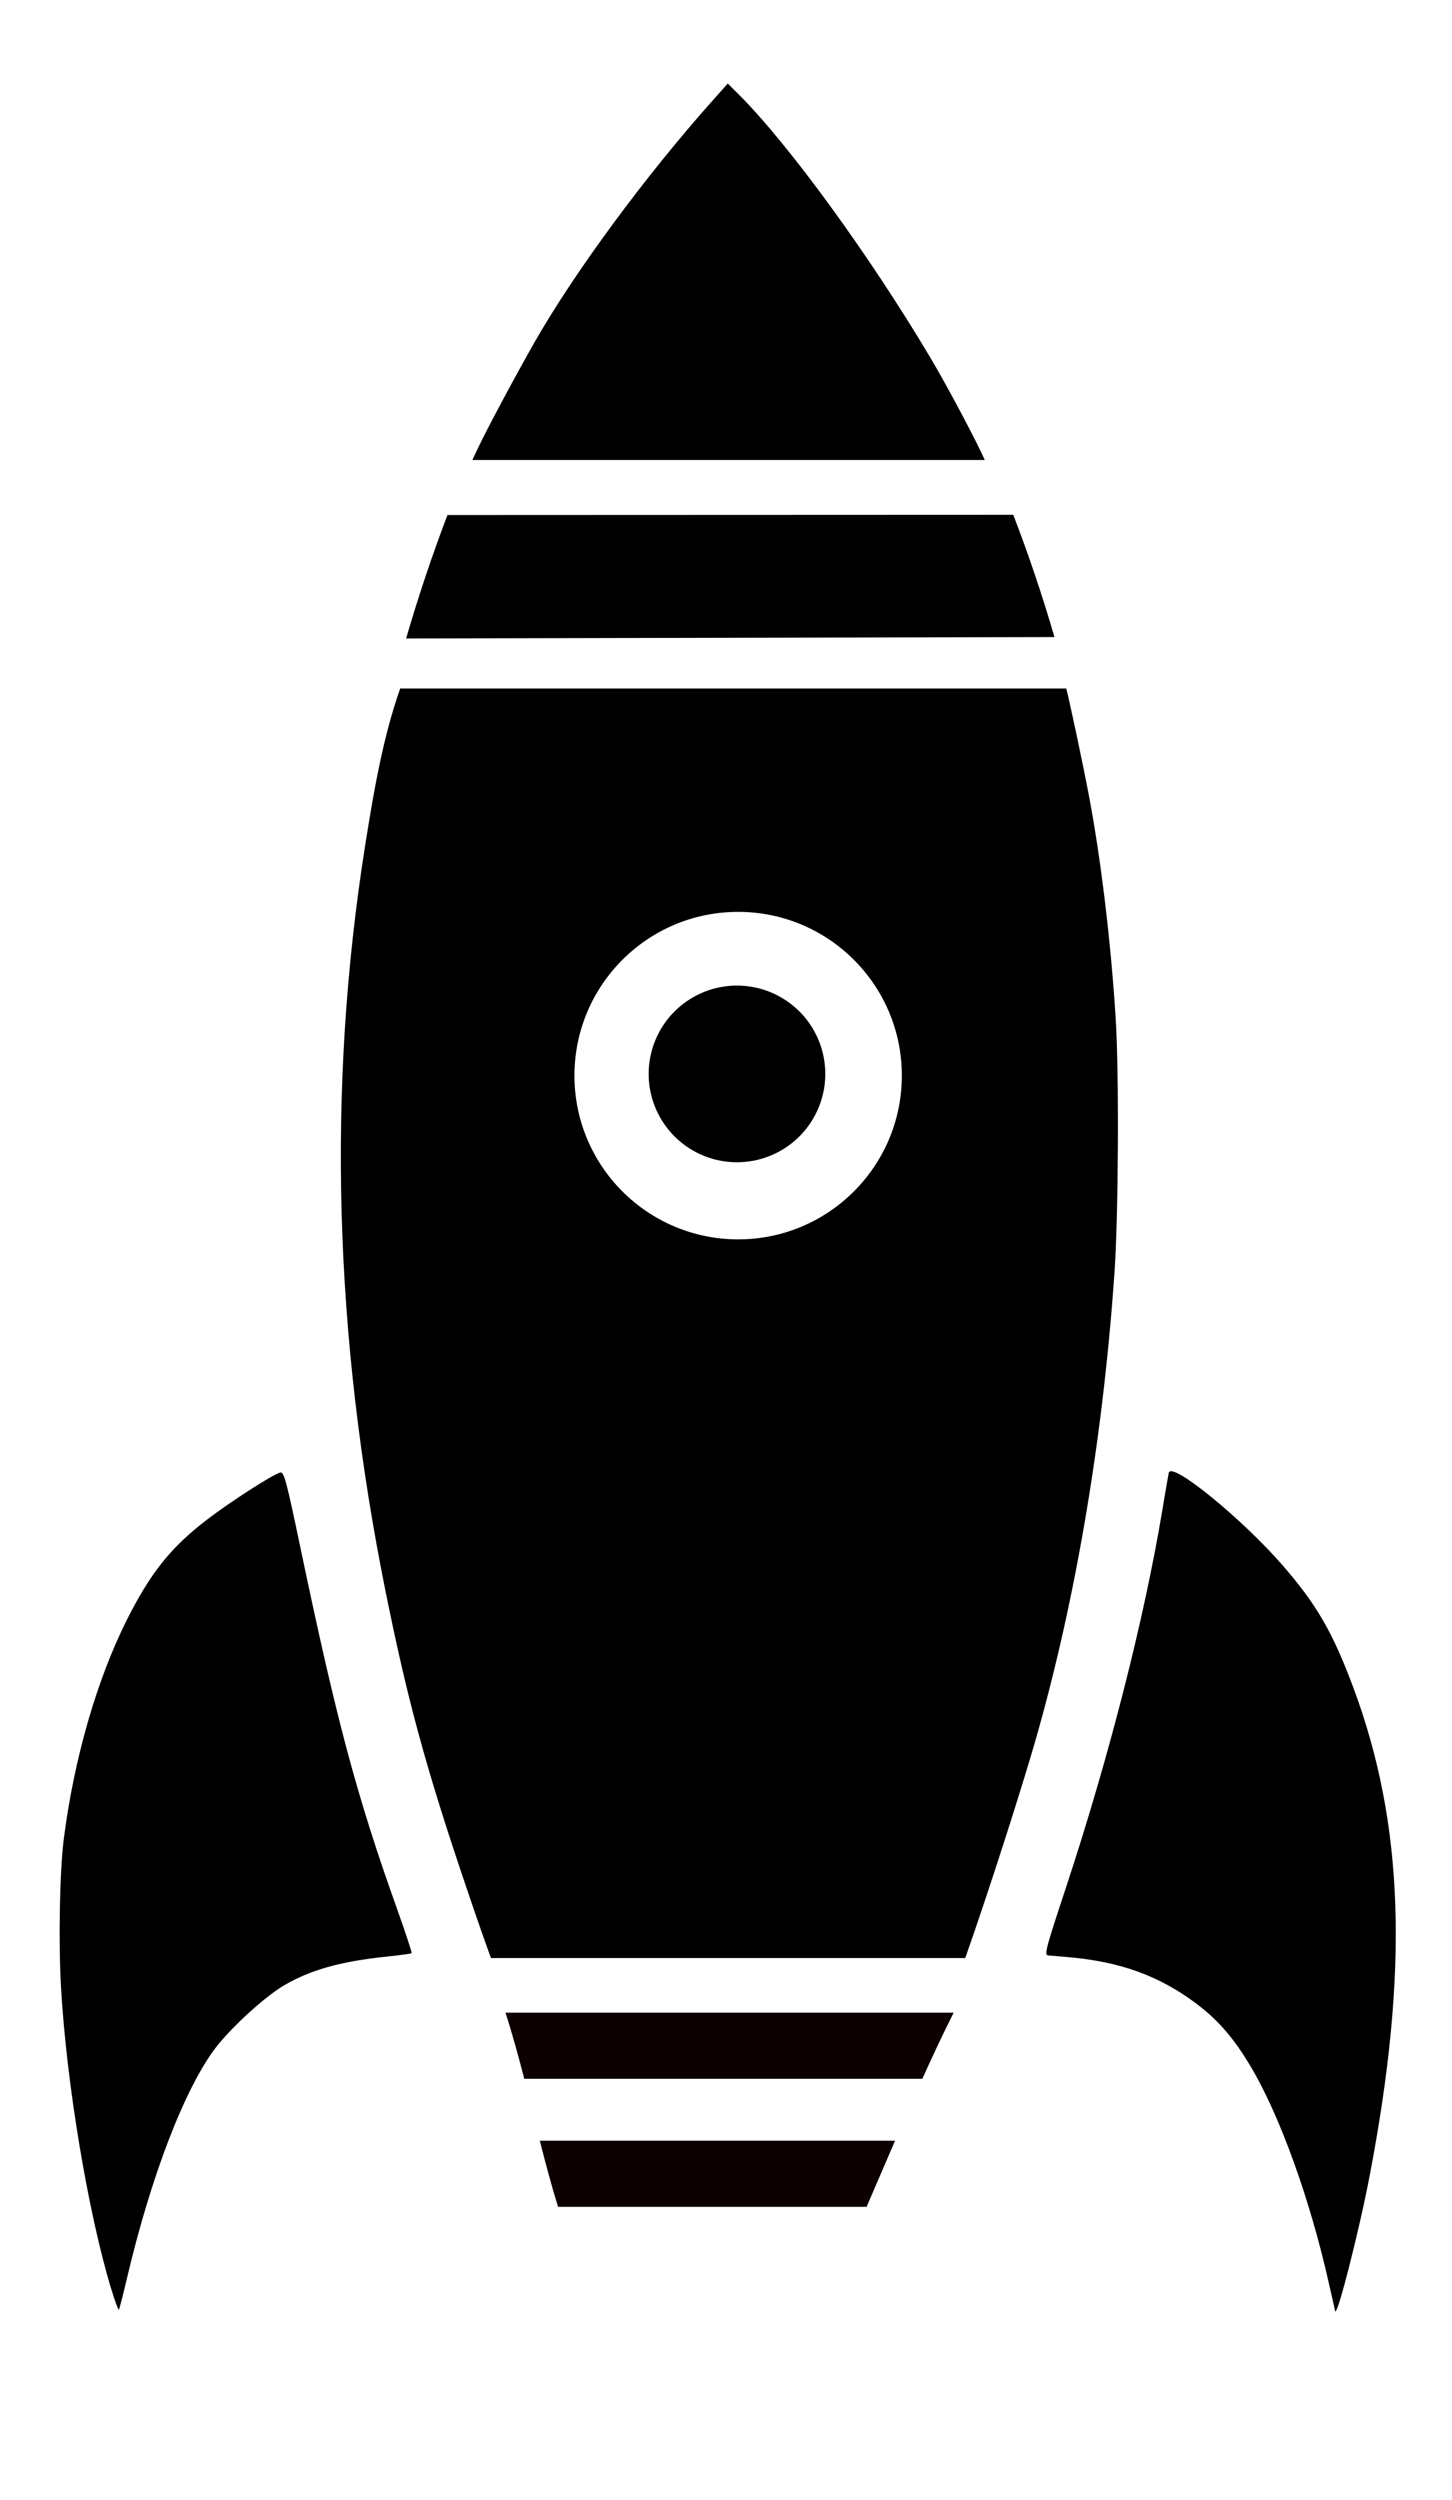 <?xml version="1.0" encoding="UTF-8" standalone="no"?>
<!-- Created with Inkscape (http://www.inkscape.org/) -->

<svg
   xmlns:dc="http://purl.org/dc/elements/1.1/"
   xmlns:cc="http://creativecommons.org/ns#"
   xmlns:rdf="http://www.w3.org/1999/02/22-rdf-syntax-ns#"
   xmlns:svg="http://www.w3.org/2000/svg"
   xmlns="http://www.w3.org/2000/svg"
   xmlns:sodipodi="http://sodipodi.sourceforge.net/DTD/sodipodi-0.dtd"
   xmlns:inkscape="http://www.inkscape.org/namespaces/inkscape"
   width="93.725mm"
   height="161.332mm"
   viewBox="0 0 93.725 161.332"
   version="1.1"
   id="svg8"
   inkscape:version="0.92.5 (2060ec1f9f, 2020-04-08)"
   sodipodi:docname="rocket-fg.svg">
  <defs
     id="defs2" />
  <sodipodi:namedview
     id="base"
     pagecolor="#ffffff"
     bordercolor="#666666"
     borderopacity="1.0"
     inkscape:pageopacity="0.0"
     inkscape:pageshadow="2"
     inkscape:zoom="1.4005537"
     inkscape:cx="177.11832"
     inkscape:cy="304.87943"
     inkscape:document-units="mm"
     inkscape:current-layer="layer1"
     showgrid="false"
     inkscape:window-width="1848"
     inkscape:window-height="1016"
     inkscape:window-x="72"
     inkscape:window-y="27"
     inkscape:window-maximized="1"
     fit-margin-top="0"
     fit-margin-left="0"
     fit-margin-right="0"
     fit-margin-bottom="0" />
  <g
     inkscape:label="Layer 1"
     inkscape:groupmode="layer"
     id="layer1"
     transform="translate(-39.181,-123.149)">
    <path
       style="fill:#0c0000;fill-opacity:1;stroke-width:0.593"
       d="m 131.488,521.264 c 1.369,5.402 2.799,10.784 4.438,16.102 h 75.16 c 2.311,-5.348 4.618,-10.736 6.934,-16.102 z"
       transform="matrix(0.265,0,0,0.265,39.181,123.149)"
       id="path7113"
       inkscape:connector-curvature="0"
       sodipodi:nodetypes="ccccc" />
    <path
       style="fill:#0c0000;fill-opacity:1;stroke-width:0.499"
       d="m 123.127,490.082 c 1.707,5.311 3.18,10.694 4.572,16.102 h 96.963 c 2.496,-5.523 5.029,-10.928 7.633,-16.102 z"
       transform="matrix(0.265,0,0,0.265,39.181,123.149)"
       id="path4607"
       inkscape:connector-curvature="0"
       sodipodi:nodetypes="ccccc" />
    <path
       style="opacity:1;fill:#000000;stroke-width:0.132"
       d="m 125.364,272.276 c -0.029,-0.118 -0.214,-0.935 -0.412,-1.816 -1.199,-5.342 -3.112,-10.67 -4.965,-13.833 -1.115,-1.902 -2.137,-3.097 -3.579,-4.183 -2.373,-1.788 -4.924,-2.716 -8.25,-3.002 -0.568,-0.049 -1.161,-0.1 -1.32,-0.115 -0.262,-0.024 -0.165,-0.399 1.097,-4.215 2.817,-8.521 5.101,-17.458 6.284,-24.579 0.197,-1.187 0.379,-2.246 0.405,-2.353 0.176,-0.747 4.717,2.948 7.357,5.986 2.18,2.51 3.217,4.3 4.539,7.834 3.298,8.819 3.616,18.253 1.065,31.577 -0.678,3.543 -2.109,9.149 -2.22,8.699 z"
       id="path4670"
       inkscape:connector-curvature="0" />
    <path
       style="opacity:1;fill:#000000;stroke-width:0.499"
       d="m 97.479,167.654 c -4.446,12.559 -6.698,26.735 -8.607,38.67 -9.223,58.596 -7.544,118.794 5.057,181.252 5.299,26.267 9.768,42.702 19.234,70.746 2.794,8.276 4.816,14.073 6.426,18.463 h 115.523 c 4.22,-11.906 11.038,-32.711 15.74,-48.359 10.515,-34.996 17.735,-76.556 20.629,-118.752 0.956,-13.938 1.116,-48.138 0.289,-61.537 -1.139,-18.452 -3.634,-39.224 -6.539,-54.447 -1.587,-8.317 -4.363,-21.356 -5.502,-26.035 z m 82.318,54.387 c 22.023,-5.3e-4 39.876,17.852 39.875,39.875 -5.5e-4,22.022 -17.853,39.874 -39.875,39.873 -22.021,-5.3e-4 -39.873,-17.852 -39.873,-39.873 -5.5e-4,-22.022 17.851,-39.874 39.873,-39.875 z"
       transform="matrix(0.265,0,0,0.265,39.181,123.149)"
       id="path4654"
       inkscape:connector-curvature="0" />
    <path
       style="opacity:1;fill:#000000;fill-opacity:1;stroke:none;stroke-width:0.3;stroke-miterlimit:4;stroke-dasharray:none;stroke-dashoffset:0;stroke-opacity:1"
       d="m 92.452,192.447 a 5.7,5.7 0 0 1 -5.7,5.7 5.7,5.7 0 0 1 -5.7,-5.7 5.7,5.7 0 0 1 5.7,-5.7 5.7,5.7 0 0 1 5.7,5.7 z"
       id="path4689"
       inkscape:connector-curvature="0" />
    <path
       style="opacity:1;fill:#000000;stroke-width:0.132"
       d="m 46.363,270.859 c -1.501,-4.933 -2.894,-13.308 -3.244,-19.49 -0.168,-2.965 -0.084,-7.477 0.177,-9.534 0.653,-5.149 2.126,-10.277 4.06,-14.131 1.537,-3.063 2.842,-4.698 5.184,-6.494 1.521,-1.167 4.352,-2.984 4.743,-3.045 0.235,-0.036 0.386,0.534 1.296,4.882 2.328,11.123 3.632,16.002 6.211,23.223 0.561,1.57 0.993,2.881 0.961,2.914 -0.032,0.032 -0.752,0.131 -1.599,0.219 -2.989,0.31 -4.942,0.859 -6.661,1.873 -1.218,0.718 -3.39,2.702 -4.385,4.004 -2.003,2.623 -4.19,8.31 -5.742,14.933 -0.247,1.053 -0.477,1.943 -0.512,1.978 -0.035,0.035 -0.255,-0.565 -0.488,-1.332 z"
       id="path4648"
       inkscape:connector-curvature="0" />
    <path
       style="fill:#000000;stroke-width:0.852"
       d="m 246.809,125.355 -137.814,0.055 c -3.762,9.866 -7.118,19.899 -10.074,30.061 L 256.846,155.127 c -2.929,-10.07 -6.271,-20.006 -10.037,-29.771 z"
       transform="matrix(0.265,0,0,0.265,39.181,123.149)"
       id="path4646"
       inkscape:connector-curvature="0"
       sodipodi:nodetypes="ccccc" />
    <path
       style="fill:#000000;stroke-width:0.499"
       d="m 177.273,20.336 -3.906,4.387 c -16.233,18.229 -33.312,41.404 -43.043,58.404 -4.425,7.73 -11.794,21.498 -13.84,25.859 l -1.418,3.023 H 239.877 C 237.77,107.29 230.924,94.328 226.479,86.857 211.806,62.2 192.166,35.226 180.094,23.154 Z"
       transform="matrix(0.265,0,0,0.265,39.181,123.149)"
       id="path4529"
       inkscape:connector-curvature="0" />
  </g>
</svg>
